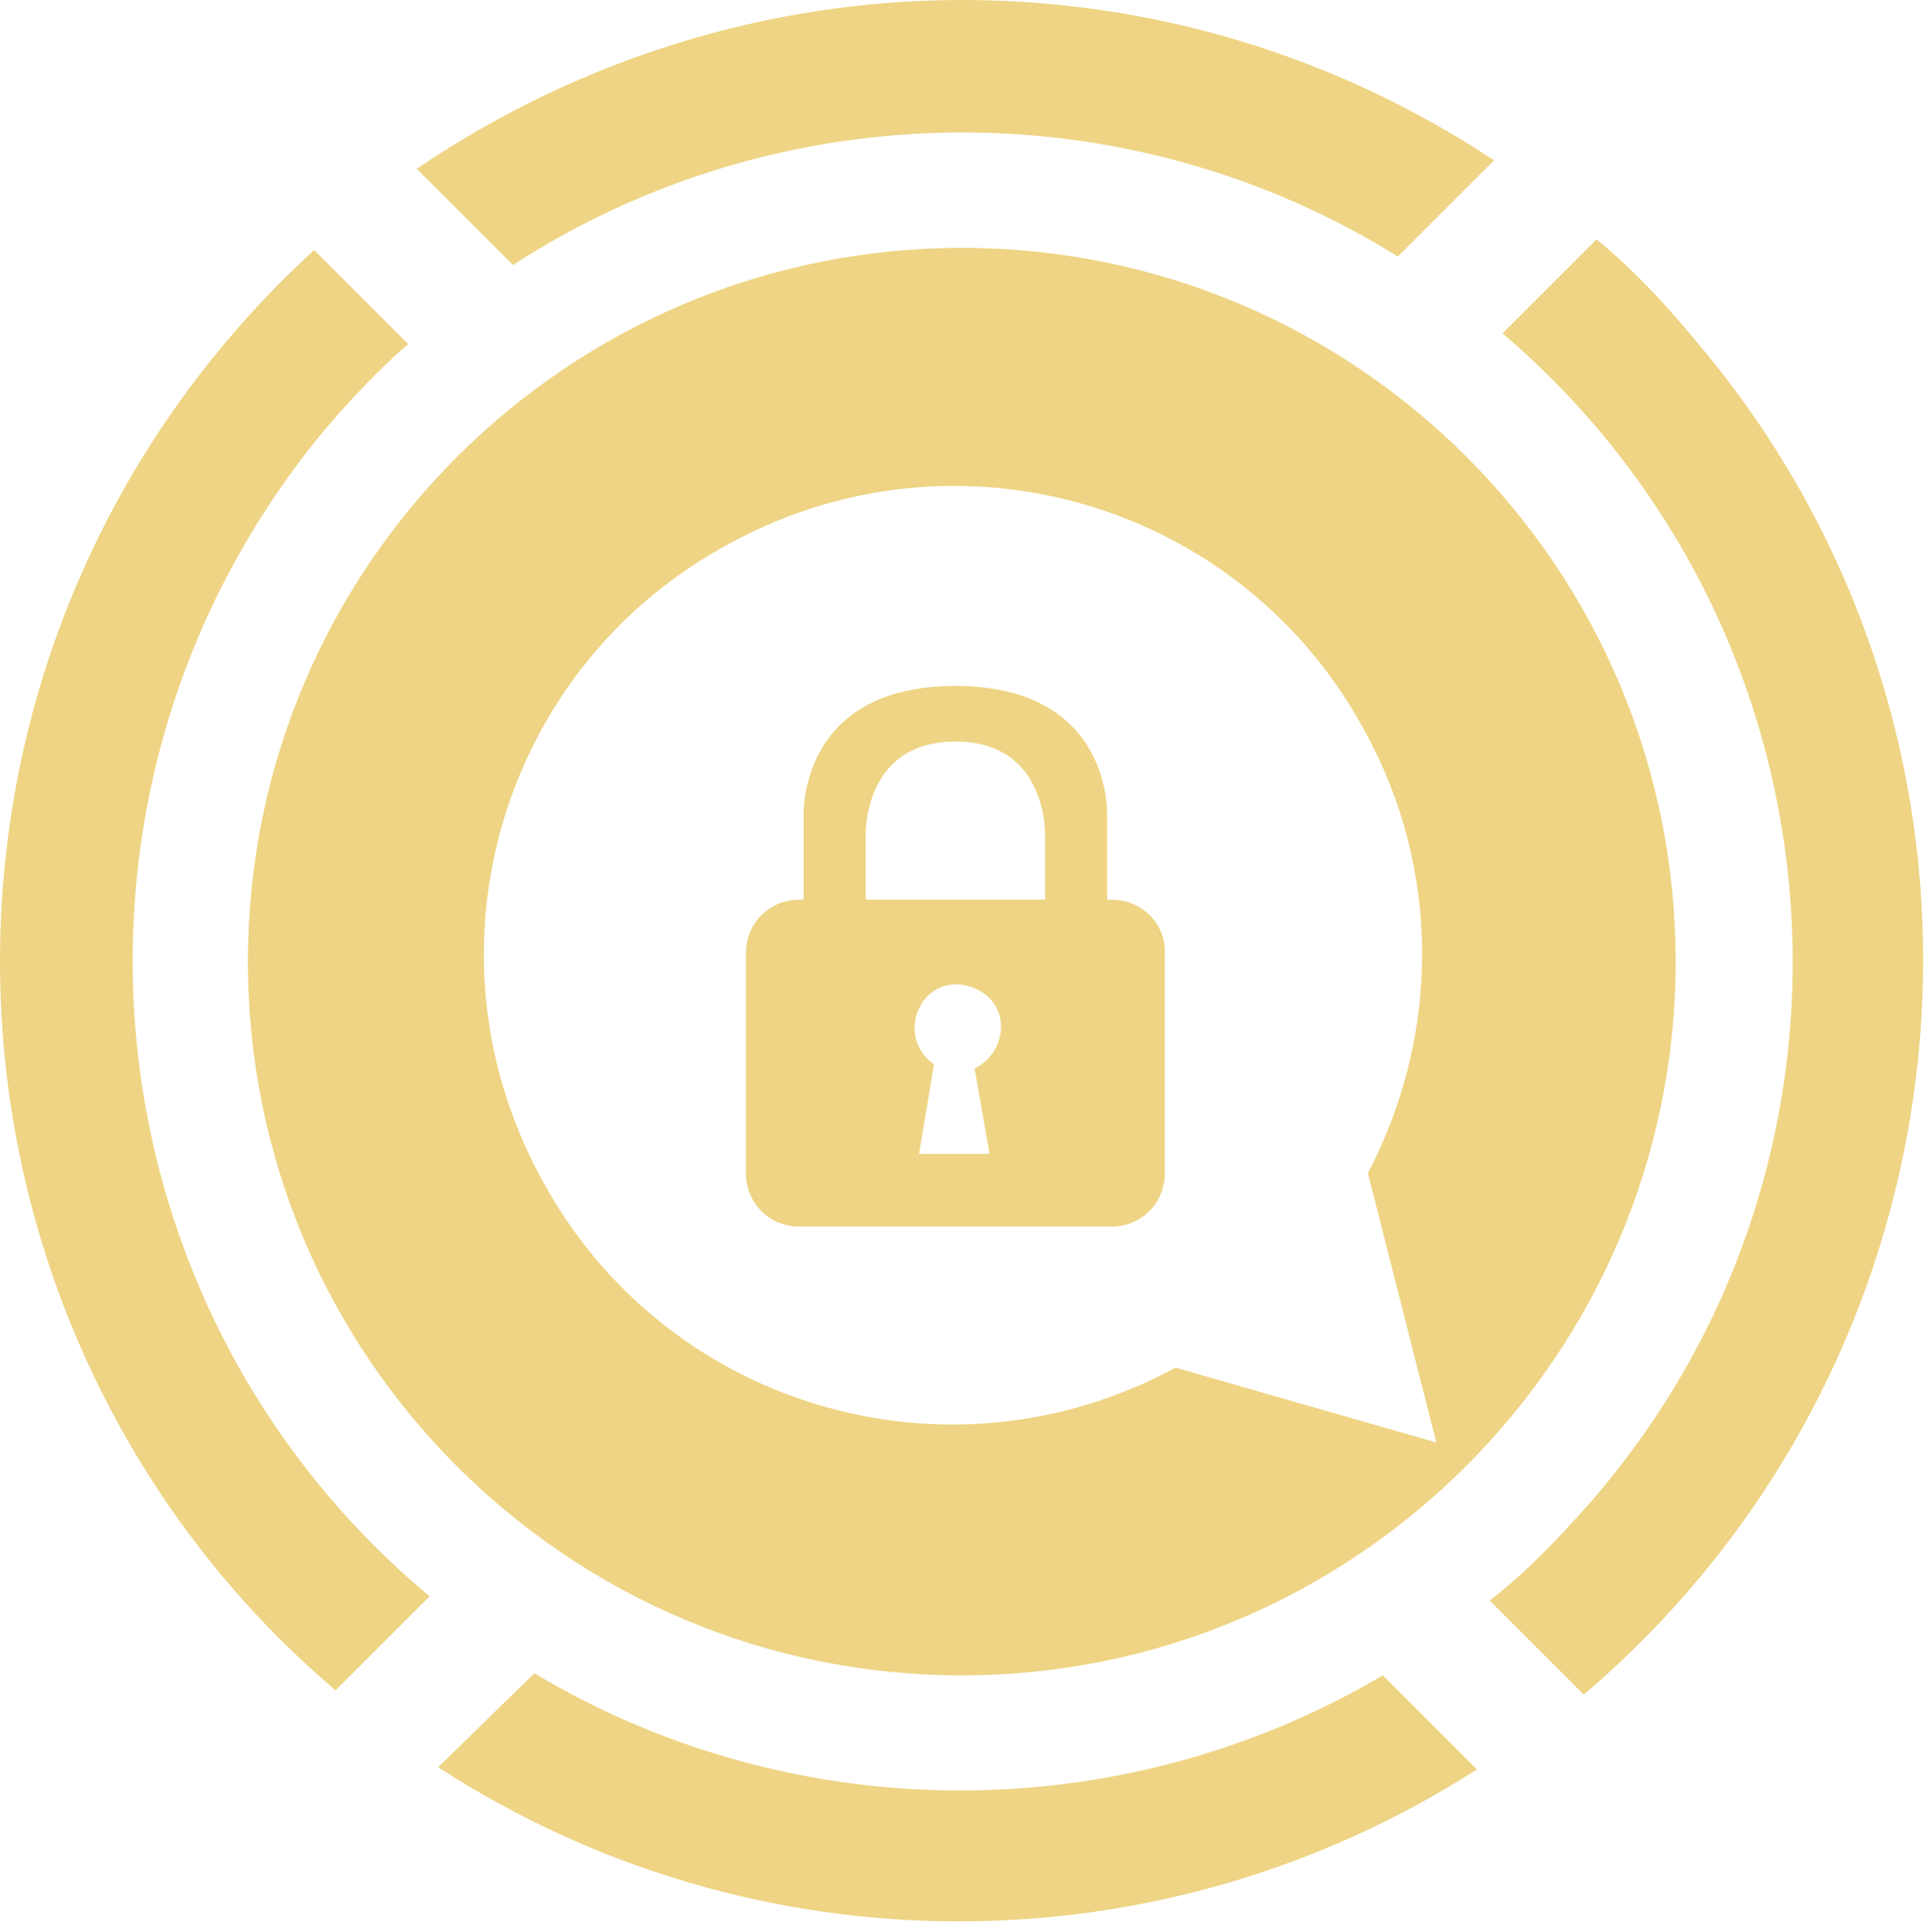<?xml version="1.0" encoding="utf-8"?>
<!-- Generator: Adobe Illustrator 22.1.0, SVG Export Plug-In . SVG Version: 6.00 Build 0)  -->
<svg version="1.1" id="Layer_1" xmlns="http://www.w3.org/2000/svg" xmlns:xlink="http://www.w3.org/1999/xlink" x="0px" y="0px"
	 viewBox="0 0 90.3 90.4" style="enable-background:new 0 0 90.3 90.4;" xml:space="preserve">
<style type="text/css">
	.st0{fill:#EED484;}
</style>
<title>Kryptr-logo-RGB</title>
<path class="st0" d="M0,45c0,13.1,5.7,25.6,15.7,34.1l4.4-4.4C3.7,61,1.5,36.6,15.2,20.1c1.2-1.4,2.5-2.8,3.9-4l-4.4-4.4
	C5.3,20.3,0,32.3,0,45z"/>
<path class="st0" d="M74.7,11.2l-4.4,4.4C86.6,29.5,88.5,54,74.5,70.2c-1.5,1.7-3,3.3-4.8,4.7l4.4,4.4C93,63.2,95.4,34.8,79.3,15.9
	C77.9,14.2,76.4,12.6,74.7,11.2z"/>
<path class="st0" d="M45,0c-9.1,0-18,2.8-25.5,7.9l4.5,4.5C36.5,4.3,52.7,4.1,65.4,12l4.5-4.5C62.5,2.6,53.9,0,45,0z"/>
<path class="st0" d="M64.7,78.4c-12.2,7.2-27.5,7.2-39.7-0.1l-4.5,4.4c14.8,9.6,33.8,9.6,48.6,0.1L64.7,78.4z"/>
<path class="st0" d="M45,11.6c-18.4,0-33.4,14.9-33.4,33.4s15,33.4,33.4,33.4s33.4-15,33.4-33.4l0,0C78.4,26.6,63.5,11.6,45,11.6z
	 M55,64L55,64c-10.7,5.8-24,1.8-29.7-8.9c-5.8-10.7-1.8-24,8.9-29.7c10.7-5.8,24-1.8,29.7,8.9c3.5,6.4,3.5,14.1,0.1,20.6l3.2,12.6
	L55,64z"/>
<path class="st0" d="M52,42.1h-0.2v-3.9c0,0,0.3-6.1-7.1-6.1s-7.1,6.1-7.1,6.1v3.9h-0.2c-1.4,0-2.5,1.1-2.5,2.5v10.3
	c0,1.4,1.1,2.5,2.5,2.5H52c1.4,0,2.5-1.1,2.5-2.5l0,0V44.5C54.5,43.2,53.4,42.1,52,42.1L52,42.1z M46.3,54H43l0.7-4.2
	c-0.9-0.6-1.2-1.8-0.6-2.8s1.8-1.2,2.8-0.6s1.2,1.8,0.6,2.8c-0.2,0.3-0.5,0.6-0.9,0.8L46.3,54z M48.9,39.2v2.9h-8.4v-2.9
	c0,0-0.2-4.5,4.2-4.5S48.9,39.2,48.9,39.2z"/>
</svg>
